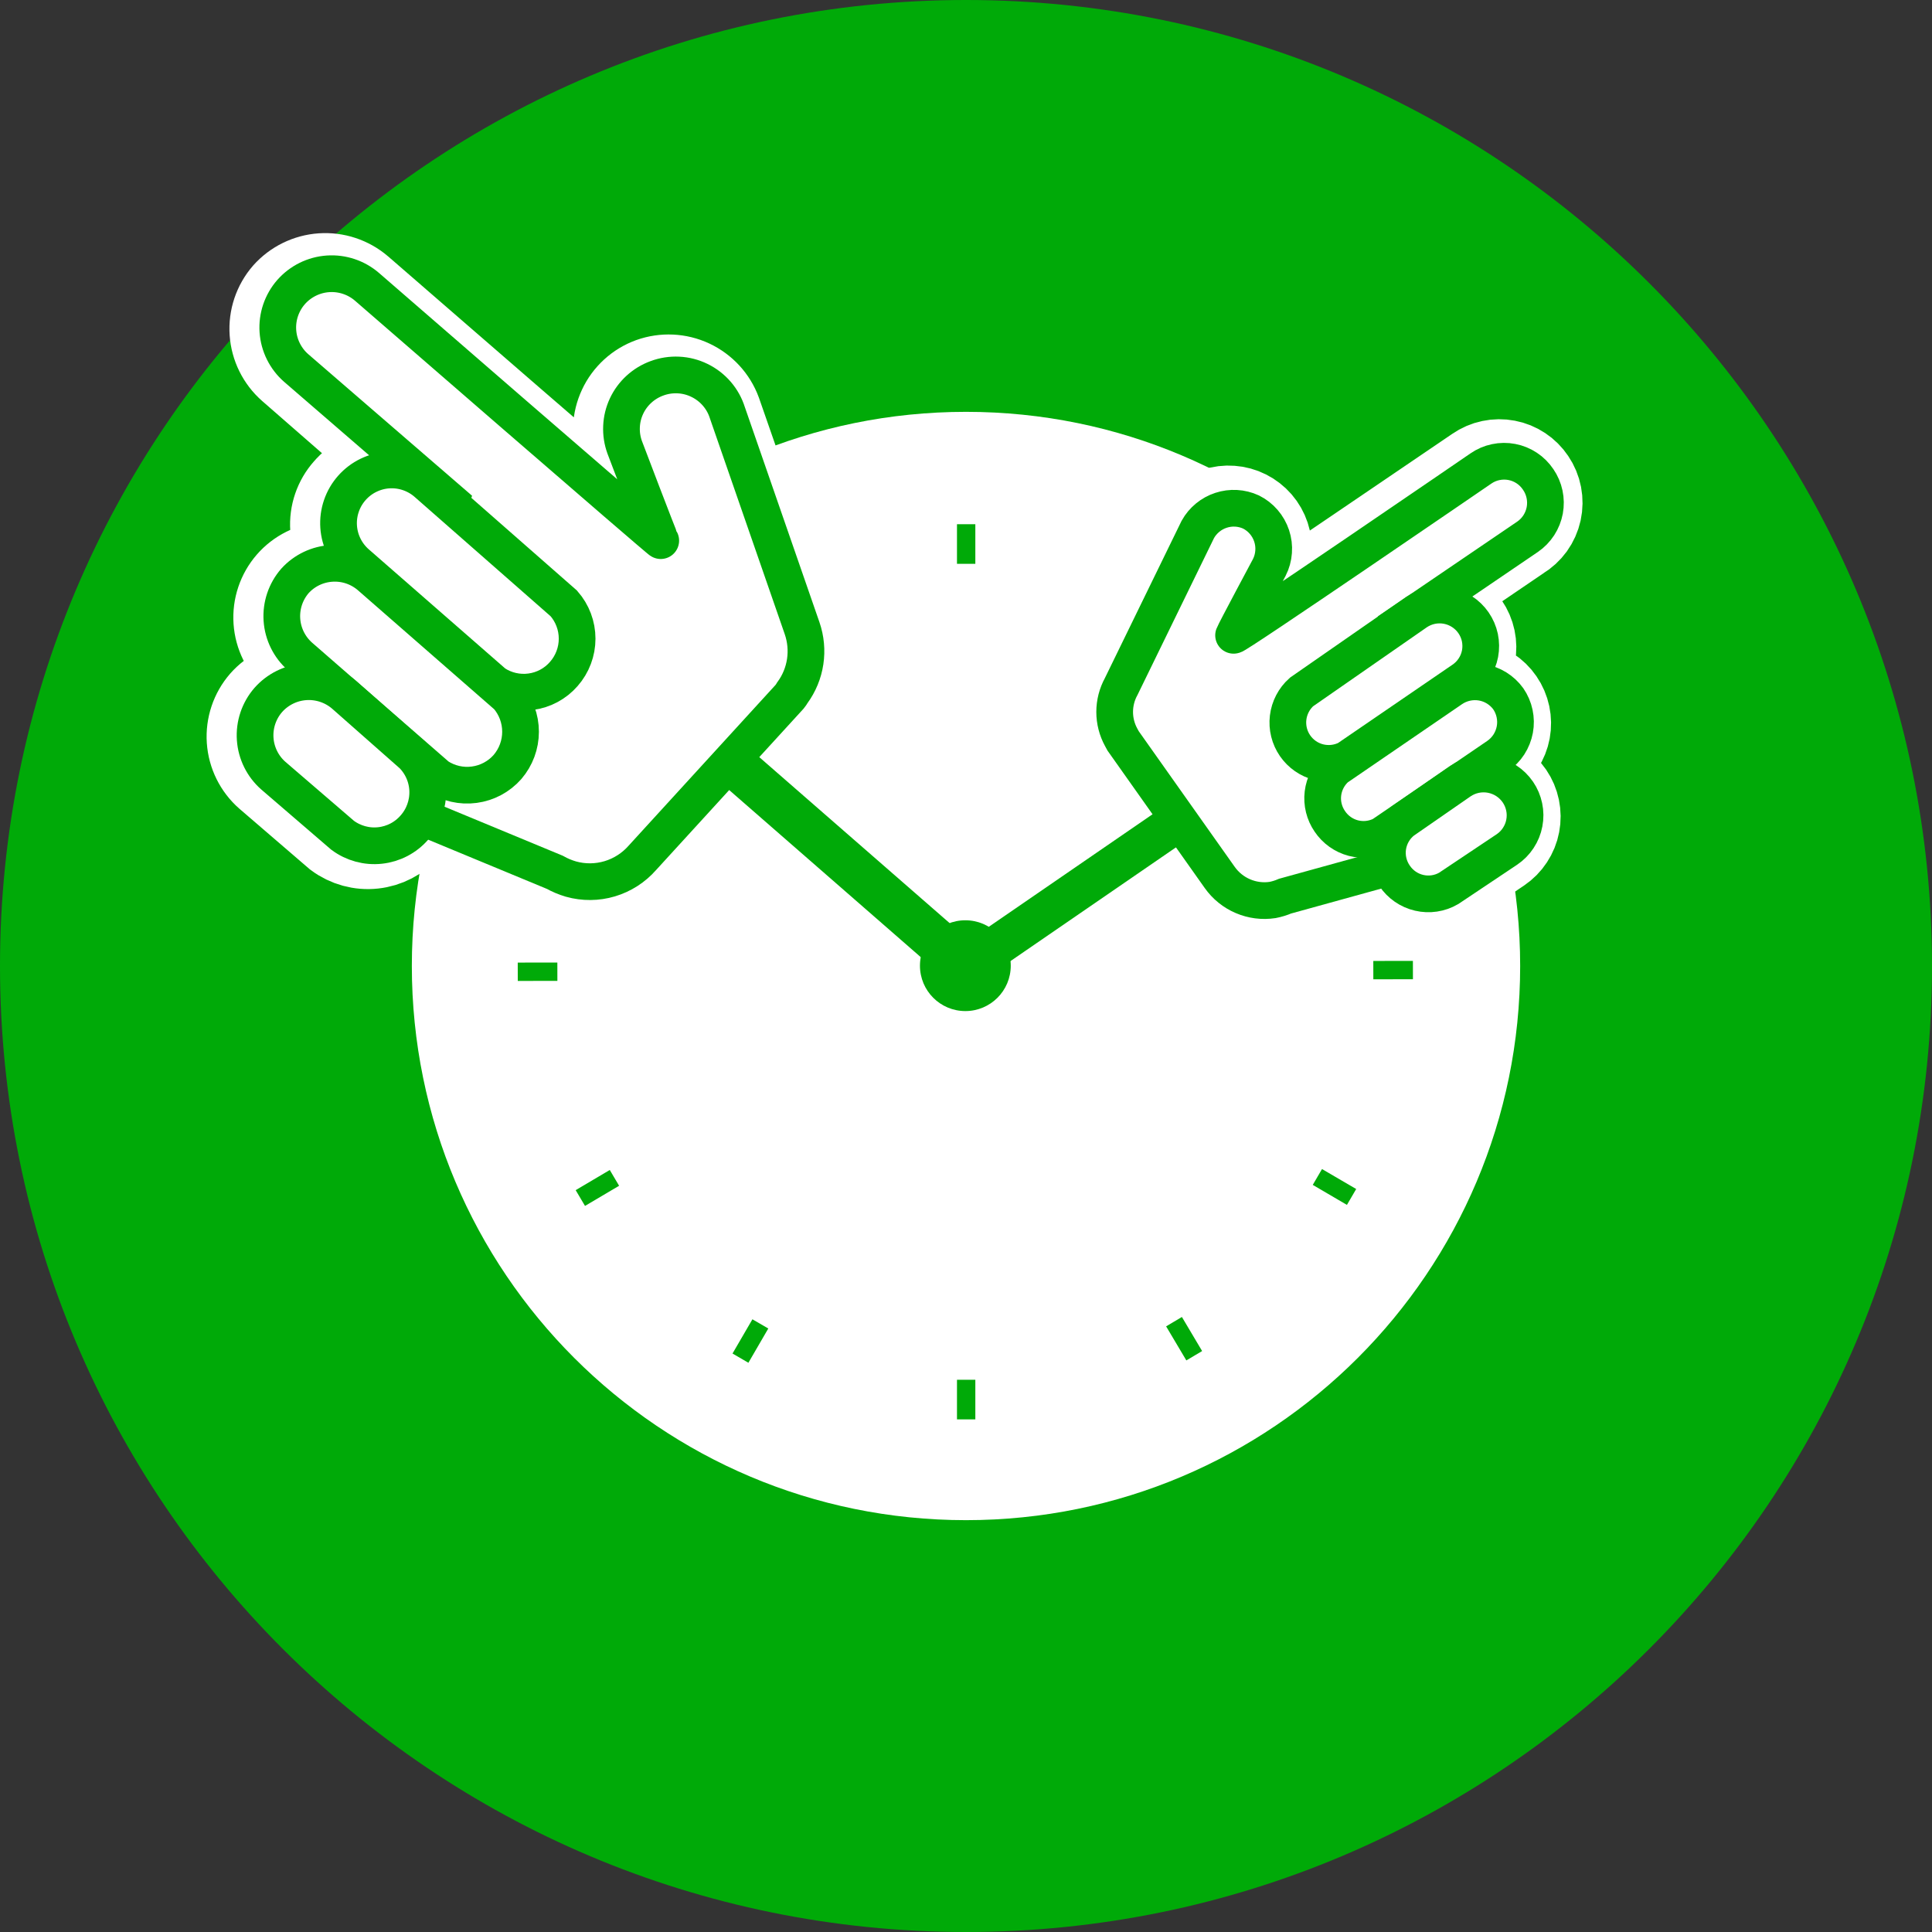 <svg xmlns:xlink="http://www.w3.org/1999/xlink" xmlns="http://www.w3.org/2000/svg" viewBox="0 0 60 60" fill="none" width="70"  height="70" >
<rect x="0" y="0" width="60" height="60" fill="#333333" stroke="none"/>
<path d="M30 60C46.569 60 60 46.569 60 30C60 13.431 46.569 0 30 0C13.431 0 0 13.431 0 30C0 46.569 13.431 60 30 60Z" fill="#00AA08"/>
<path d="M29.71 29.68C30.096 29.68 30.41 29.367 30.41 28.98C30.41 28.593 30.096 28.28 29.71 28.28C29.323 28.28 29.01 28.593 29.01 28.98C29.01 29.367 29.323 29.68 29.71 29.68Z" fill="white"/>
<path d="M29.71 29.68C30.096 29.68 30.41 29.367 30.41 28.98C30.41 28.593 30.096 28.28 29.71 28.28C29.323 28.28 29.01 28.593 29.01 28.98C29.01 29.367 29.323 29.68 29.71 29.68Z" fill="white"/>
<path d="M47.62 14.89C47.526 14.75 47.406 14.629 47.265 14.536C47.125 14.443 46.967 14.378 46.801 14.347C46.636 14.315 46.465 14.317 46.3 14.352C46.135 14.386 45.979 14.454 45.84 14.55C45.84 14.55 38.22 19.73 38.19 19.73C38.16 19.73 39.3 17.62 39.3 17.62C39.376 17.47 39.421 17.306 39.433 17.138C39.446 16.97 39.425 16.802 39.372 16.642C39.319 16.482 39.235 16.334 39.125 16.207C39.014 16.08 38.88 15.975 38.73 15.9C38.58 15.824 38.416 15.779 38.248 15.767C38.08 15.754 37.911 15.775 37.752 15.828C37.592 15.881 37.444 15.965 37.317 16.075C37.19 16.185 37.085 16.32 37.01 16.47L34.64 21.35C34.507 21.592 34.437 21.864 34.437 22.14C34.437 22.416 34.507 22.688 34.64 22.93L34.7 23.04L36.08 24.97L29.84 29.26L22.84 23.19L24.28 21.61C24.313 21.569 24.343 21.526 24.37 21.48C24.578 21.196 24.714 20.865 24.766 20.517C24.818 20.169 24.785 19.813 24.67 19.48L22.34 12.79C22.187 12.375 21.876 12.038 21.475 11.85C21.075 11.663 20.616 11.642 20.2 11.79C19.994 11.865 19.804 11.979 19.642 12.128C19.481 12.276 19.349 12.454 19.257 12.653C19.164 12.852 19.111 13.067 19.101 13.286C19.091 13.505 19.125 13.724 19.2 13.93C19.2 13.93 20.27 16.75 20.32 16.83C20.37 16.91 11.2 8.95 11.2 8.95C10.864 8.663 10.428 8.518 9.987 8.548C9.546 8.578 9.134 8.78 8.84 9.11C8.55 9.445 8.404 9.881 8.434 10.323C8.464 10.765 8.667 11.177 9 11.47L13.08 15.03C12.916 14.884 12.725 14.773 12.517 14.702C12.31 14.631 12.09 14.602 11.871 14.617C11.652 14.632 11.439 14.69 11.243 14.789C11.047 14.887 10.873 15.023 10.73 15.19C10.584 15.354 10.473 15.545 10.402 15.753C10.331 15.96 10.302 16.18 10.317 16.399C10.332 16.617 10.39 16.831 10.488 17.027C10.587 17.223 10.723 17.397 10.89 17.54L11.32 17.92C11.155 17.775 10.962 17.665 10.754 17.594C10.546 17.524 10.326 17.495 10.107 17.51C9.887 17.525 9.673 17.583 9.477 17.681C9.28 17.779 9.104 17.914 8.96 18.08C8.671 18.413 8.525 18.848 8.555 19.288C8.585 19.728 8.788 20.139 9.12 20.43L11.28 22.31L10.49 21.62C10.155 21.33 9.719 21.184 9.277 21.214C8.835 21.244 8.423 21.448 8.13 21.78C7.841 22.113 7.695 22.548 7.725 22.988C7.755 23.428 7.958 23.839 8.29 24.13L10.44 25.98C10.774 26.228 11.188 26.342 11.602 26.297C12.015 26.253 12.397 26.054 12.67 25.74C12.756 25.648 12.826 25.544 12.88 25.43L16.98 27.13C17.138 27.219 17.306 27.289 17.48 27.34C17.875 27.451 18.292 27.448 18.685 27.331C19.078 27.214 19.43 26.988 19.7 26.68L21.99 24.17L29.31 30.56L29.75 30.05L30.13 30.61L36.77 26.05L37.68 27.33C37.862 27.587 38.111 27.789 38.401 27.912C38.69 28.036 39.008 28.077 39.32 28.03C39.454 28.005 39.585 27.965 39.71 27.91L42.99 26.99C43.023 27.078 43.067 27.162 43.12 27.24C43.298 27.506 43.571 27.695 43.883 27.767C44.195 27.84 44.523 27.791 44.8 27.63L46.6 26.42C46.739 26.326 46.859 26.205 46.951 26.064C47.044 25.923 47.108 25.766 47.139 25.601C47.171 25.435 47.169 25.265 47.135 25.1C47.101 24.936 47.035 24.779 46.94 24.64C46.748 24.361 46.453 24.168 46.12 24.105C45.786 24.041 45.442 24.111 45.16 24.3L44.5 24.76L46.31 23.52C46.449 23.425 46.567 23.303 46.658 23.162C46.75 23.021 46.813 22.864 46.844 22.698C46.874 22.533 46.872 22.363 46.837 22.199C46.802 22.035 46.735 21.878 46.64 21.74C46.545 21.601 46.423 21.483 46.282 21.391C46.141 21.3 45.983 21.237 45.818 21.206C45.653 21.176 45.483 21.178 45.319 21.213C45.154 21.248 44.998 21.315 44.86 21.41L43.86 22.09L45.22 21.16C45.36 21.067 45.481 20.946 45.574 20.805C45.667 20.665 45.732 20.507 45.763 20.341C45.795 20.176 45.793 20.005 45.758 19.84C45.723 19.675 45.656 19.519 45.56 19.38C45.465 19.241 45.343 19.123 45.202 19.031C45.061 18.94 44.904 18.877 44.738 18.846C44.573 18.816 44.403 18.818 44.239 18.853C44.074 18.888 43.919 18.955 43.78 19.05L43.22 19.43L47.22 16.71C47.37 16.62 47.499 16.501 47.602 16.36C47.703 16.218 47.775 16.057 47.813 15.886C47.85 15.716 47.852 15.54 47.819 15.368C47.786 15.197 47.718 15.034 47.62 14.89Z" fill="white"/>
<path d="M13.83 15.57L13.17 14.99M47.62 14.89C47.526 14.75 47.406 14.629 47.265 14.536C47.125 14.443 46.967 14.378 46.801 14.347C46.636 14.315 46.465 14.317 46.3 14.352C46.135 14.386 45.979 14.454 45.84 14.55C45.84 14.55 38.22 19.73 38.19 19.73C38.16 19.73 39.3 17.62 39.3 17.62C39.376 17.47 39.421 17.306 39.433 17.138C39.446 16.97 39.425 16.802 39.372 16.642C39.319 16.482 39.235 16.334 39.125 16.207C39.014 16.08 38.88 15.975 38.73 15.9C38.58 15.824 38.416 15.779 38.248 15.767C38.08 15.754 37.911 15.775 37.752 15.828C37.592 15.881 37.444 15.965 37.317 16.075C37.19 16.185 37.085 16.32 37.01 16.47L34.64 21.35C34.507 21.592 34.437 21.864 34.437 22.14C34.437 22.416 34.507 22.688 34.64 22.93L34.7 23.04L36.08 24.97L29.84 29.26L22.84 23.19L24.28 21.61C24.313 21.569 24.343 21.526 24.37 21.48C24.578 21.196 24.714 20.865 24.766 20.517C24.818 20.169 24.785 19.813 24.67 19.48L22.34 12.79C22.187 12.375 21.876 12.038 21.475 11.85C21.075 11.663 20.616 11.642 20.2 11.79C19.994 11.865 19.804 11.979 19.642 12.128C19.481 12.276 19.349 12.454 19.257 12.653C19.164 12.852 19.111 13.067 19.101 13.286C19.091 13.505 19.125 13.724 19.2 13.93C19.2 13.93 20.27 16.75 20.32 16.83C20.37 16.91 11.2 8.95 11.2 8.95C10.864 8.663 10.428 8.518 9.987 8.548C9.546 8.578 9.134 8.78 8.84 9.11C8.55 9.445 8.404 9.881 8.434 10.323C8.464 10.765 8.667 11.177 9 11.47L13.08 15.03C12.916 14.884 12.725 14.773 12.517 14.702C12.31 14.631 12.09 14.602 11.871 14.617C11.652 14.632 11.439 14.69 11.243 14.789C11.047 14.887 10.873 15.023 10.73 15.19C10.584 15.354 10.473 15.545 10.402 15.753C10.331 15.96 10.302 16.18 10.317 16.399C10.332 16.617 10.39 16.831 10.488 17.027C10.587 17.223 10.723 17.397 10.89 17.54L11.32 17.92C11.155 17.775 10.962 17.665 10.754 17.594C10.546 17.524 10.326 17.495 10.107 17.51C9.887 17.525 9.673 17.583 9.477 17.681C9.28 17.779 9.104 17.914 8.96 18.08C8.671 18.413 8.525 18.848 8.555 19.288C8.585 19.728 8.788 20.139 9.12 20.43L11.28 22.31L10.49 21.62C10.155 21.33 9.719 21.184 9.277 21.214C8.835 21.244 8.423 21.448 8.13 21.78C7.841 22.113 7.695 22.548 7.725 22.988C7.755 23.428 7.958 23.839 8.29 24.13L10.44 25.98C10.774 26.228 11.188 26.342 11.602 26.297C12.015 26.253 12.397 26.054 12.67 25.74C12.756 25.648 12.826 25.544 12.88 25.43L16.98 27.13C17.138 27.219 17.306 27.289 17.48 27.34C17.875 27.451 18.292 27.448 18.685 27.331C19.078 27.214 19.43 26.988 19.7 26.68L21.99 24.17L29.31 30.56L29.75 30.05L30.13 30.61L36.77 26.05L37.68 27.33C37.862 27.587 38.111 27.789 38.401 27.912C38.69 28.036 39.008 28.077 39.32 28.03C39.454 28.005 39.585 27.965 39.71 27.91L42.99 26.99C43.023 27.078 43.067 27.162 43.12 27.24C43.298 27.506 43.571 27.695 43.883 27.767C44.195 27.84 44.523 27.791 44.8 27.63L46.6 26.42C46.739 26.326 46.859 26.205 46.951 26.064C47.044 25.923 47.108 25.766 47.139 25.601C47.171 25.435 47.169 25.265 47.135 25.1C47.101 24.936 47.035 24.779 46.94 24.64C46.748 24.361 46.453 24.168 46.12 24.105C45.786 24.041 45.442 24.111 45.16 24.3L44.5 24.76L46.31 23.52C46.449 23.425 46.567 23.303 46.658 23.162C46.75 23.021 46.813 22.864 46.844 22.698C46.874 22.533 46.872 22.363 46.837 22.199C46.802 22.035 46.735 21.878 46.64 21.74C46.545 21.601 46.423 21.483 46.282 21.391C46.141 21.3 45.983 21.237 45.818 21.206C45.653 21.176 45.483 21.178 45.319 21.213C45.154 21.248 44.998 21.315 44.86 21.41L43.86 22.09L45.22 21.16C45.36 21.067 45.481 20.946 45.574 20.805C45.667 20.665 45.732 20.507 45.763 20.341C45.795 20.176 45.793 20.005 45.758 19.84C45.723 19.675 45.656 19.519 45.56 19.38C45.465 19.241 45.343 19.123 45.202 19.031C45.061 18.94 44.904 18.877 44.738 18.846C44.573 18.816 44.403 18.818 44.239 18.853C44.074 18.888 43.919 18.955 43.78 19.05L43.22 19.43L47.22 16.71C47.37 16.62 47.499 16.501 47.602 16.36C47.703 16.218 47.775 16.057 47.813 15.886C47.85 15.716 47.852 15.54 47.819 15.368C47.786 15.197 47.718 15.034 47.62 14.89Z" stroke="white" stroke-width="2.61" stroke-miterlimit="10"/>
<path d="M30 47.21C39.505 47.21 47.21 39.505 47.21 30C47.21 20.495 39.505 12.79 30 12.79C20.495 12.79 12.79 20.495 12.79 30C12.79 39.505 20.495 47.21 30 47.21Z" fill="white"/>
<path d="M30.29 16.28H29.72V17.51H30.29V16.28Z" fill="#00AA08"/>
<path d="M30.29 42.85H29.72V44.08H30.29V42.85Z" fill="#00AA08"/>
<path d="M23.367 40.972L22.749 42.035L23.242 42.322L23.86 41.258L23.367 40.972Z" fill="#00AA08"/>
<path d="M18.937 36.335L17.878 36.961L18.168 37.451L19.227 36.825L18.937 36.335Z" fill="#00AA08"/>
<path d="M43.879 29.841L42.649 29.843L42.65 30.413L43.88 30.411L43.879 29.841Z" fill="#00AA08"/>
<path d="M17.309 29.892L16.079 29.894L16.08 30.464L17.31 30.462L17.309 29.892Z" fill="#00AA08"/>
<path d="M41.056 36.306L40.769 36.798L41.83 37.419L42.118 36.926L41.056 36.306Z" fill="#00AA08"/>
<path d="M36.705 40.9L36.215 41.191L36.843 42.249L37.333 41.958L36.705 40.9Z" fill="#00AA08"/>
<path d="M29.98 31.4C30.759 31.4 31.39 30.769 31.39 29.99C31.39 29.211 30.759 28.58 29.98 28.58C29.201 28.58 28.57 29.211 28.57 29.99C28.57 30.769 29.201 31.4 29.98 31.4Z" fill="#00AA08"/>
<path d="M22.788 22.823L21.96 23.938L29.519 30.531L30.348 29.415L22.788 22.823Z" fill="#00AA08"/>
<path d="M29.62 29.53L30.33 30.57L36.98 26L36.27 24.96L29.62 29.53Z" fill="#00AA08"/>
<path d="M20.4 11.75C20.194 11.825 20.005 11.94 19.843 12.088C19.681 12.236 19.55 12.414 19.457 12.613C19.364 12.812 19.311 13.027 19.302 13.246C19.292 13.465 19.325 13.684 19.4 13.89C19.4 13.89 20.47 16.71 20.52 16.79C20.57 16.87 11.4 8.91 11.4 8.91C11.065 8.62 10.629 8.474 10.187 8.504C9.745 8.534 9.333 8.738 9.04 9.07C8.895 9.235 8.785 9.428 8.714 9.636C8.644 9.844 8.615 10.064 8.63 10.283C8.645 10.502 8.703 10.717 8.801 10.913C8.899 11.11 9.034 11.286 9.2 11.43L13.99 15.57L10.74 24.4L17.23 27.09C17.388 27.179 17.556 27.249 17.73 27.3C18.125 27.411 18.543 27.408 18.936 27.291C19.328 27.174 19.68 26.948 19.95 26.64L24.52 21.64C24.553 21.599 24.584 21.556 24.61 21.51C24.818 21.226 24.954 20.895 25.006 20.547C25.058 20.199 25.025 19.843 24.91 19.51V19.51L22.59 12.82C22.522 12.602 22.41 12.401 22.261 12.228C22.112 12.055 21.93 11.915 21.725 11.815C21.52 11.714 21.297 11.657 21.069 11.646C20.841 11.635 20.614 11.67 20.4 11.75Z" fill="white" stroke="#00AA08" stroke-width="1.14" stroke-miterlimit="10"/>
<path d="M9.16 18.04C8.871 18.373 8.725 18.808 8.755 19.248C8.785 19.688 8.988 20.099 9.32 20.39L13.59 24.11C13.926 24.331 14.331 24.424 14.729 24.37C15.128 24.317 15.494 24.122 15.76 23.82C16.022 23.515 16.166 23.127 16.166 22.725C16.166 22.323 16.022 21.935 15.76 21.63L11.5 17.91C11.171 17.62 10.741 17.471 10.303 17.496C9.866 17.52 9.455 17.715 9.16 18.04V18.04Z" fill="white" stroke="#00AA08" stroke-width="1.14" stroke-miterlimit="10"/>
<path d="M10.93 15.15C10.784 15.314 10.673 15.505 10.602 15.713C10.531 15.92 10.502 16.14 10.517 16.359C10.532 16.577 10.59 16.791 10.689 16.987C10.787 17.183 10.924 17.357 11.09 17.5L15.35 21.22C15.684 21.442 16.087 21.536 16.485 21.482C16.883 21.429 17.247 21.233 17.51 20.93C17.776 20.627 17.923 20.238 17.923 19.835C17.923 19.432 17.776 19.043 17.51 18.74L13.26 15.01C13.098 14.866 12.909 14.756 12.704 14.685C12.499 14.614 12.283 14.584 12.066 14.597C11.85 14.61 11.638 14.666 11.443 14.761C11.248 14.855 11.074 14.988 10.93 15.15V15.15Z" fill="white" stroke="#00AA08" stroke-width="1.14" stroke-miterlimit="10"/>
<path d="M8.33 21.74C8.041 22.073 7.895 22.508 7.925 22.948C7.955 23.388 8.158 23.799 8.49 24.09L10.64 25.94C10.974 26.188 11.389 26.302 11.802 26.257C12.216 26.213 12.597 26.014 12.87 25.7C13.147 25.387 13.294 24.981 13.283 24.563C13.272 24.146 13.103 23.748 12.81 23.45L10.69 21.58C10.355 21.29 9.919 21.144 9.477 21.174C9.035 21.204 8.623 21.408 8.33 21.74V21.74Z" fill="white" stroke="#00AA08" stroke-width="1.14" stroke-miterlimit="10"/>
<path d="M38.85 15.9C39.001 15.975 39.135 16.08 39.245 16.207C39.355 16.334 39.439 16.482 39.492 16.642C39.545 16.802 39.566 16.97 39.553 17.138C39.541 17.306 39.496 17.47 39.42 17.62C39.42 17.62 38.35 19.62 38.31 19.73C38.27 19.84 45.99 14.55 45.99 14.55C46.129 14.454 46.285 14.386 46.45 14.352C46.615 14.317 46.786 14.315 46.951 14.347C47.117 14.378 47.275 14.443 47.415 14.536C47.556 14.629 47.676 14.75 47.77 14.89C47.865 15.028 47.932 15.184 47.967 15.349C48.002 15.513 48.004 15.683 47.974 15.848C47.943 16.014 47.88 16.171 47.789 16.312C47.697 16.453 47.579 16.575 47.44 16.67L43.44 19.39L45.12 26.39L39.91 27.83C39.785 27.884 39.654 27.924 39.52 27.95C39.209 27.997 38.89 27.956 38.601 27.832C38.311 27.709 38.062 27.507 37.88 27.25L34.88 23.01L34.82 22.9C34.687 22.658 34.617 22.386 34.617 22.11C34.617 21.834 34.687 21.562 34.82 21.32V21.32L37.2 16.44C37.357 16.159 37.614 15.948 37.919 15.848C38.225 15.747 38.557 15.766 38.85 15.9Z" fill="white" stroke="#00AA08" stroke-width="1.14" stroke-miterlimit="10"/>
<path d="M46.84 21.7C46.935 21.838 47.002 21.994 47.037 22.159C47.072 22.323 47.075 22.493 47.044 22.658C47.013 22.824 46.95 22.981 46.859 23.122C46.767 23.263 46.649 23.385 46.51 23.48L42.92 25.93C42.646 26.07 42.329 26.105 42.03 26.028C41.732 25.95 41.472 25.766 41.3 25.51C41.125 25.257 41.048 24.948 41.085 24.642C41.122 24.336 41.27 24.054 41.5 23.85V23.85L45.08 21.4C45.355 21.211 45.693 21.137 46.021 21.192C46.35 21.248 46.644 21.431 46.84 21.7V21.7Z" fill="white" stroke="#00AA08" stroke-width="1.14" stroke-miterlimit="10"/>
<path d="M45.76 19.34C45.856 19.479 45.924 19.635 45.959 19.8C45.993 19.965 45.995 20.136 45.964 20.301C45.932 20.467 45.868 20.625 45.774 20.765C45.681 20.906 45.561 21.026 45.42 21.12L41.84 23.57C41.566 23.709 41.251 23.744 40.953 23.669C40.655 23.594 40.395 23.413 40.22 23.16C40.044 22.905 39.967 22.595 40.004 22.287C40.041 21.98 40.189 21.696 40.42 21.49L43.99 19.01C44.269 18.821 44.612 18.749 44.943 18.811C45.274 18.873 45.568 19.063 45.76 19.34V19.34Z" fill="white" stroke="#00AA08" stroke-width="1.14" stroke-miterlimit="10"/>
<path d="M47.14 24.6C47.235 24.739 47.301 24.896 47.335 25.06C47.37 25.225 47.371 25.395 47.339 25.561C47.308 25.726 47.244 25.883 47.151 26.024C47.059 26.165 46.939 26.286 46.8 26.38L44.99 27.59C44.713 27.751 44.385 27.8 44.073 27.727C43.761 27.655 43.488 27.466 43.31 27.2C43.129 26.938 43.054 26.616 43.1 26.301C43.147 25.985 43.311 25.699 43.56 25.5L45.35 24.26C45.633 24.068 45.98 23.996 46.315 24.06C46.651 24.124 46.947 24.318 47.14 24.6V24.6Z" fill="white" stroke="#00AA08" stroke-width="1.14" stroke-miterlimit="10"/>
</svg>
